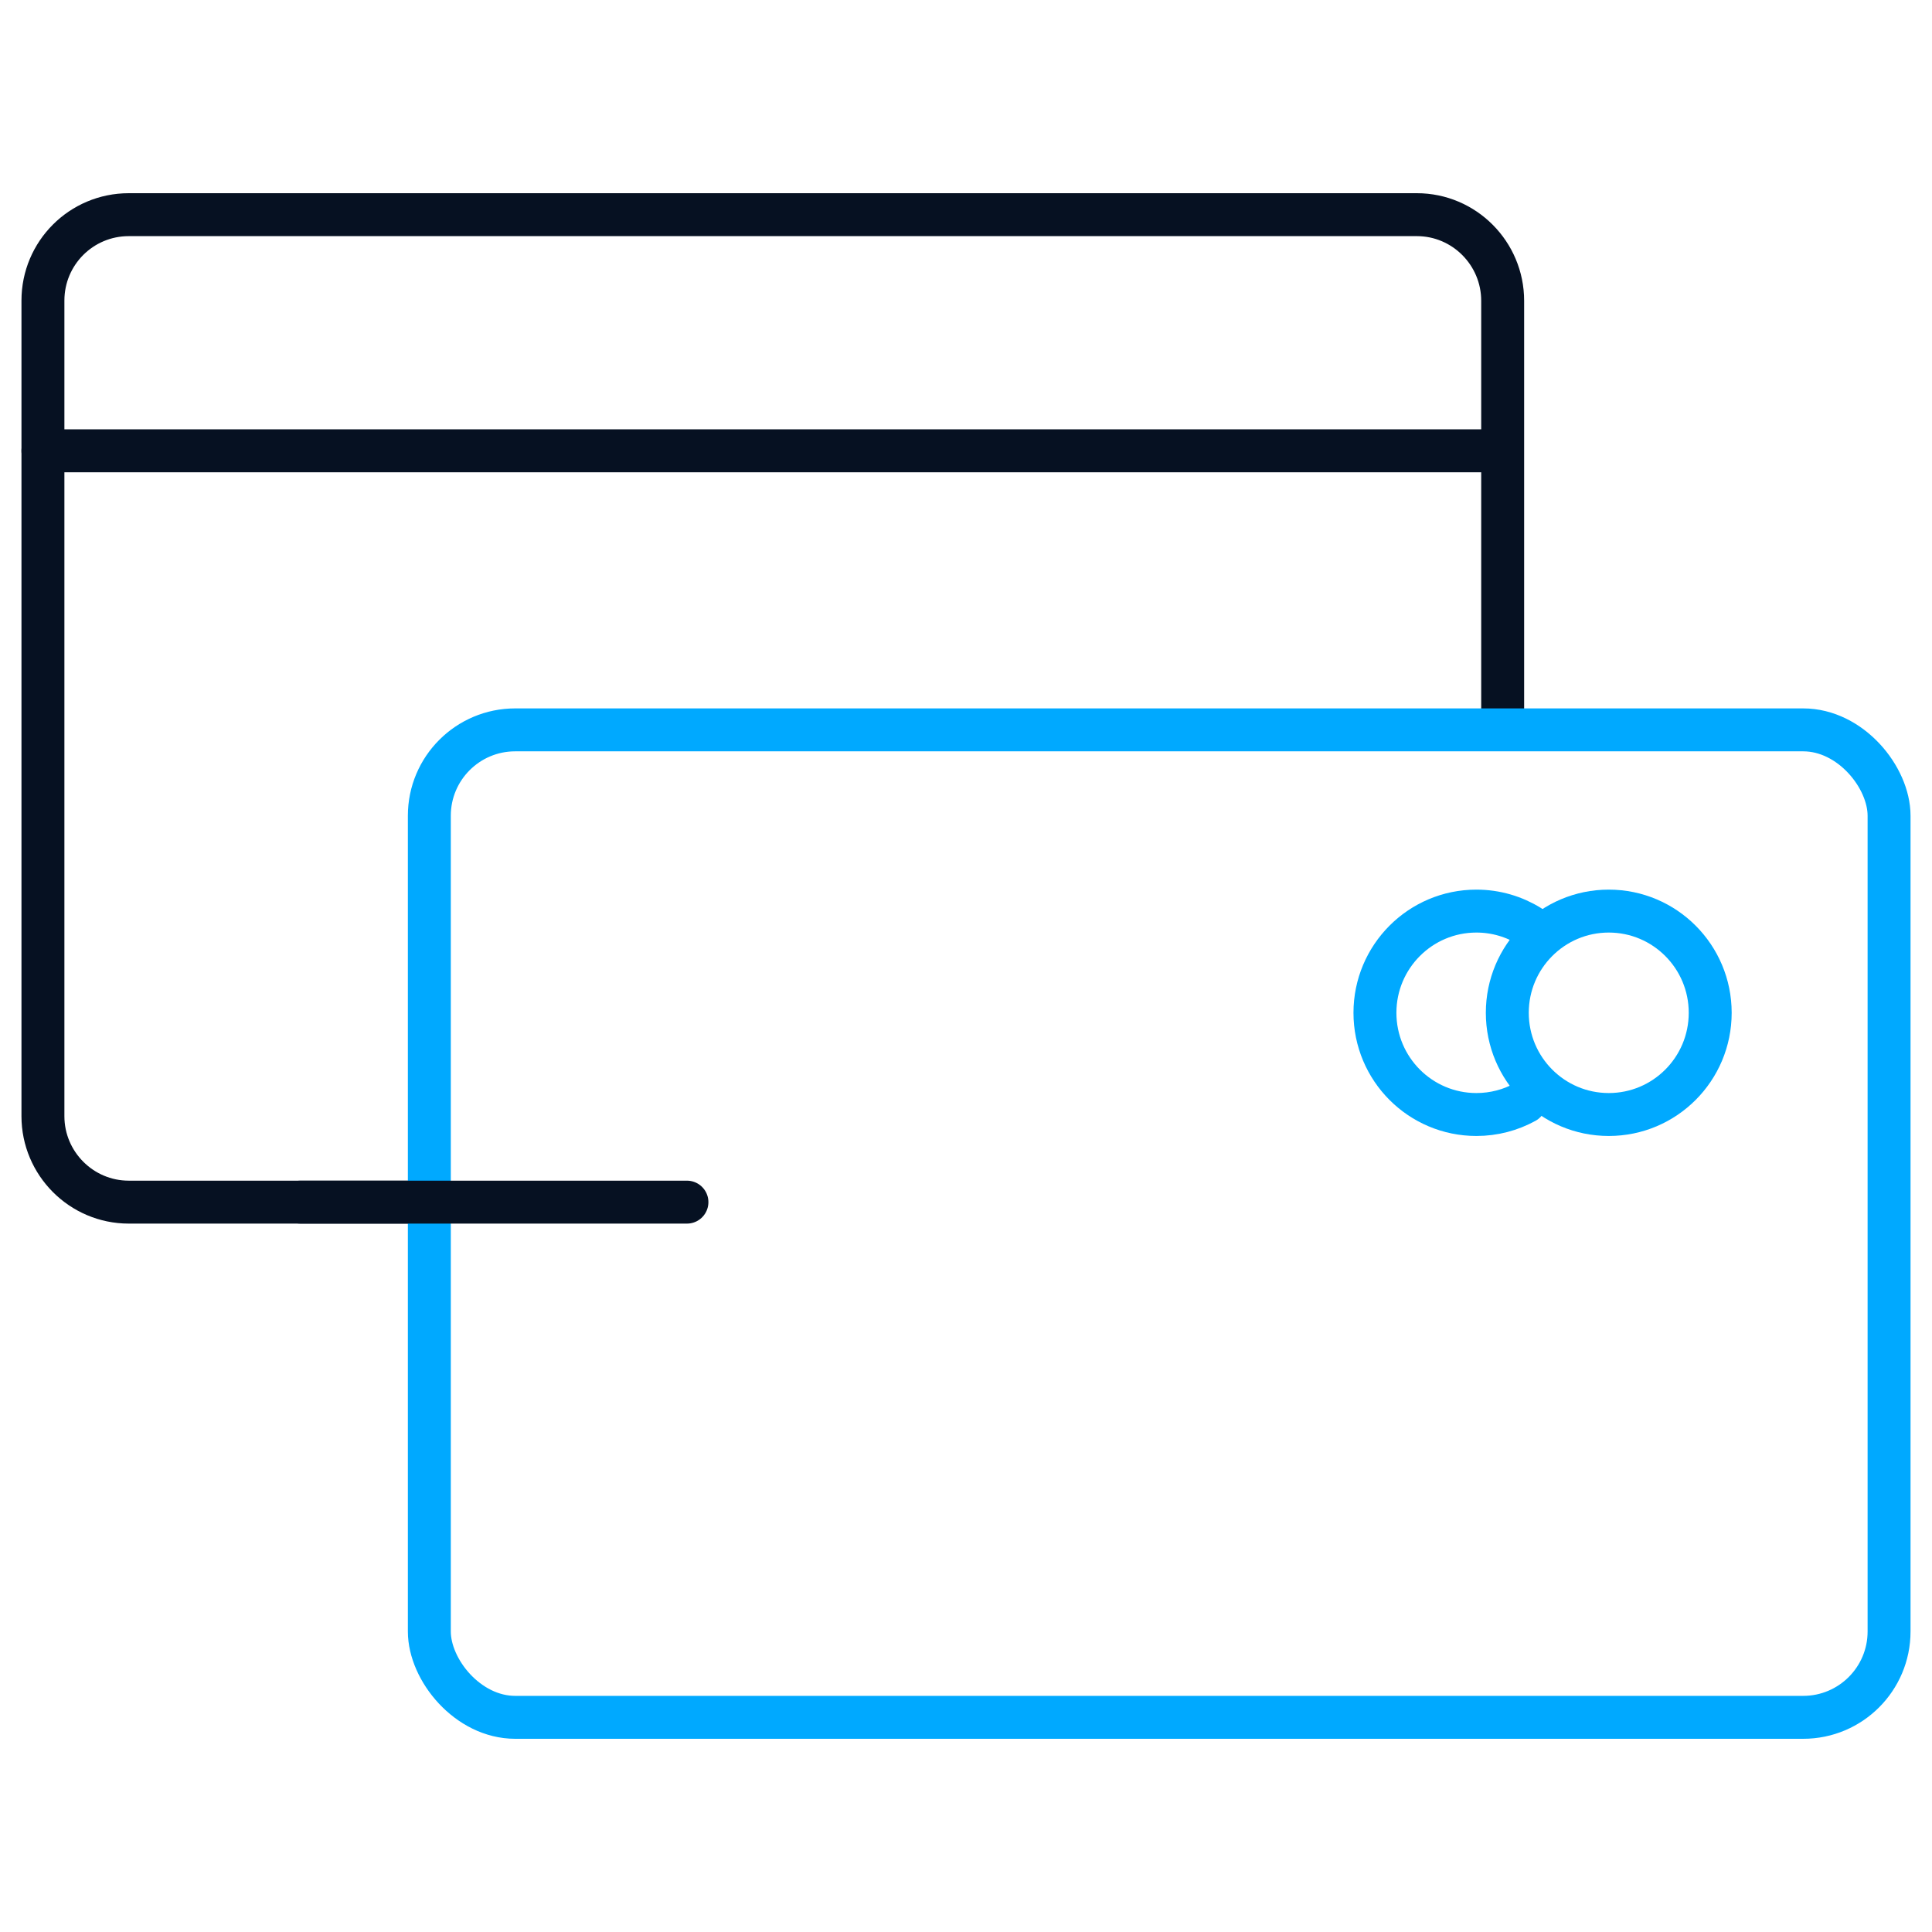 <?xml version="1.0" encoding="UTF-8"?>
<svg width="45px" height="45px" viewBox="0 0 45 45" version="1.1" xmlns="http://www.w3.org/2000/svg" xmlns:xlink="http://www.w3.org/1999/xlink">
    <!-- Generator: Sketch 41 (35326) - http://www.bohemiancoding.com/sketch -->
    <title>Icons/tranfers/transfer card 2 card 1px</title>
    <desc>Created with Sketch.</desc>
    <defs></defs>
    <g id="Symbols" stroke="none" stroke-width="1" fill="none" fill-rule="evenodd">
        <g id="Icons/tranfers/transfer-card-2-card-1px">
            <g id="p2p-icon">
                <rect id="Rectangle-4" x="0" y="0" width="45" height="45"></rect>
                <path d="M10.008,28 L2.999,28 C1.895,28 1,27.098 1,25.999 L1,7.001 L1,7.001 C1,5.896 1.892,5 3,5 L33,5 C34.105,5 35,5.901 35,7.006 L35,16.984" id="Rectangle" stroke="#061122"></path>
                <path d="M1,10.5 L34.593,10.5" id="Path-2" stroke="#061122" stroke-linecap="round"></path>
                <g id="Group-2" transform="translate(7, 17)">
                    <rect id="Rectangle" stroke="#00A9FF" x="3" y="0" width="34" height="23" rx="2"></rect>
                    <path d="M28.522,8.669 C28.185,8.854 27.799,8.959 27.388,8.959 C26.083,8.959 25.025,7.899 25.025,6.59 C25.025,5.282 26.083,4.221 27.388,4.221 C27.843,4.221 28.269,4.351 28.63,4.575" id="Stroke-210" stroke="#00A9FF" stroke-linecap="round" stroke-linejoin="round"></path>
                    <path d="M32.834,6.59 C32.834,7.899 31.777,8.959 30.471,8.959 C29.166,8.959 28.108,7.899 28.108,6.59 C28.108,5.282 29.166,4.221 30.471,4.221 C31.777,4.221 32.834,5.282 32.834,6.59 L32.834,6.59 Z" id="Stroke-208" stroke="#00A9FF" stroke-linecap="round" stroke-linejoin="round"></path>
                    <path d="M0,11 L9,11" id="Path-2" stroke="#061122" stroke-linecap="round"></path>
                </g>
            </g>
        </g>
    </g>
</svg>